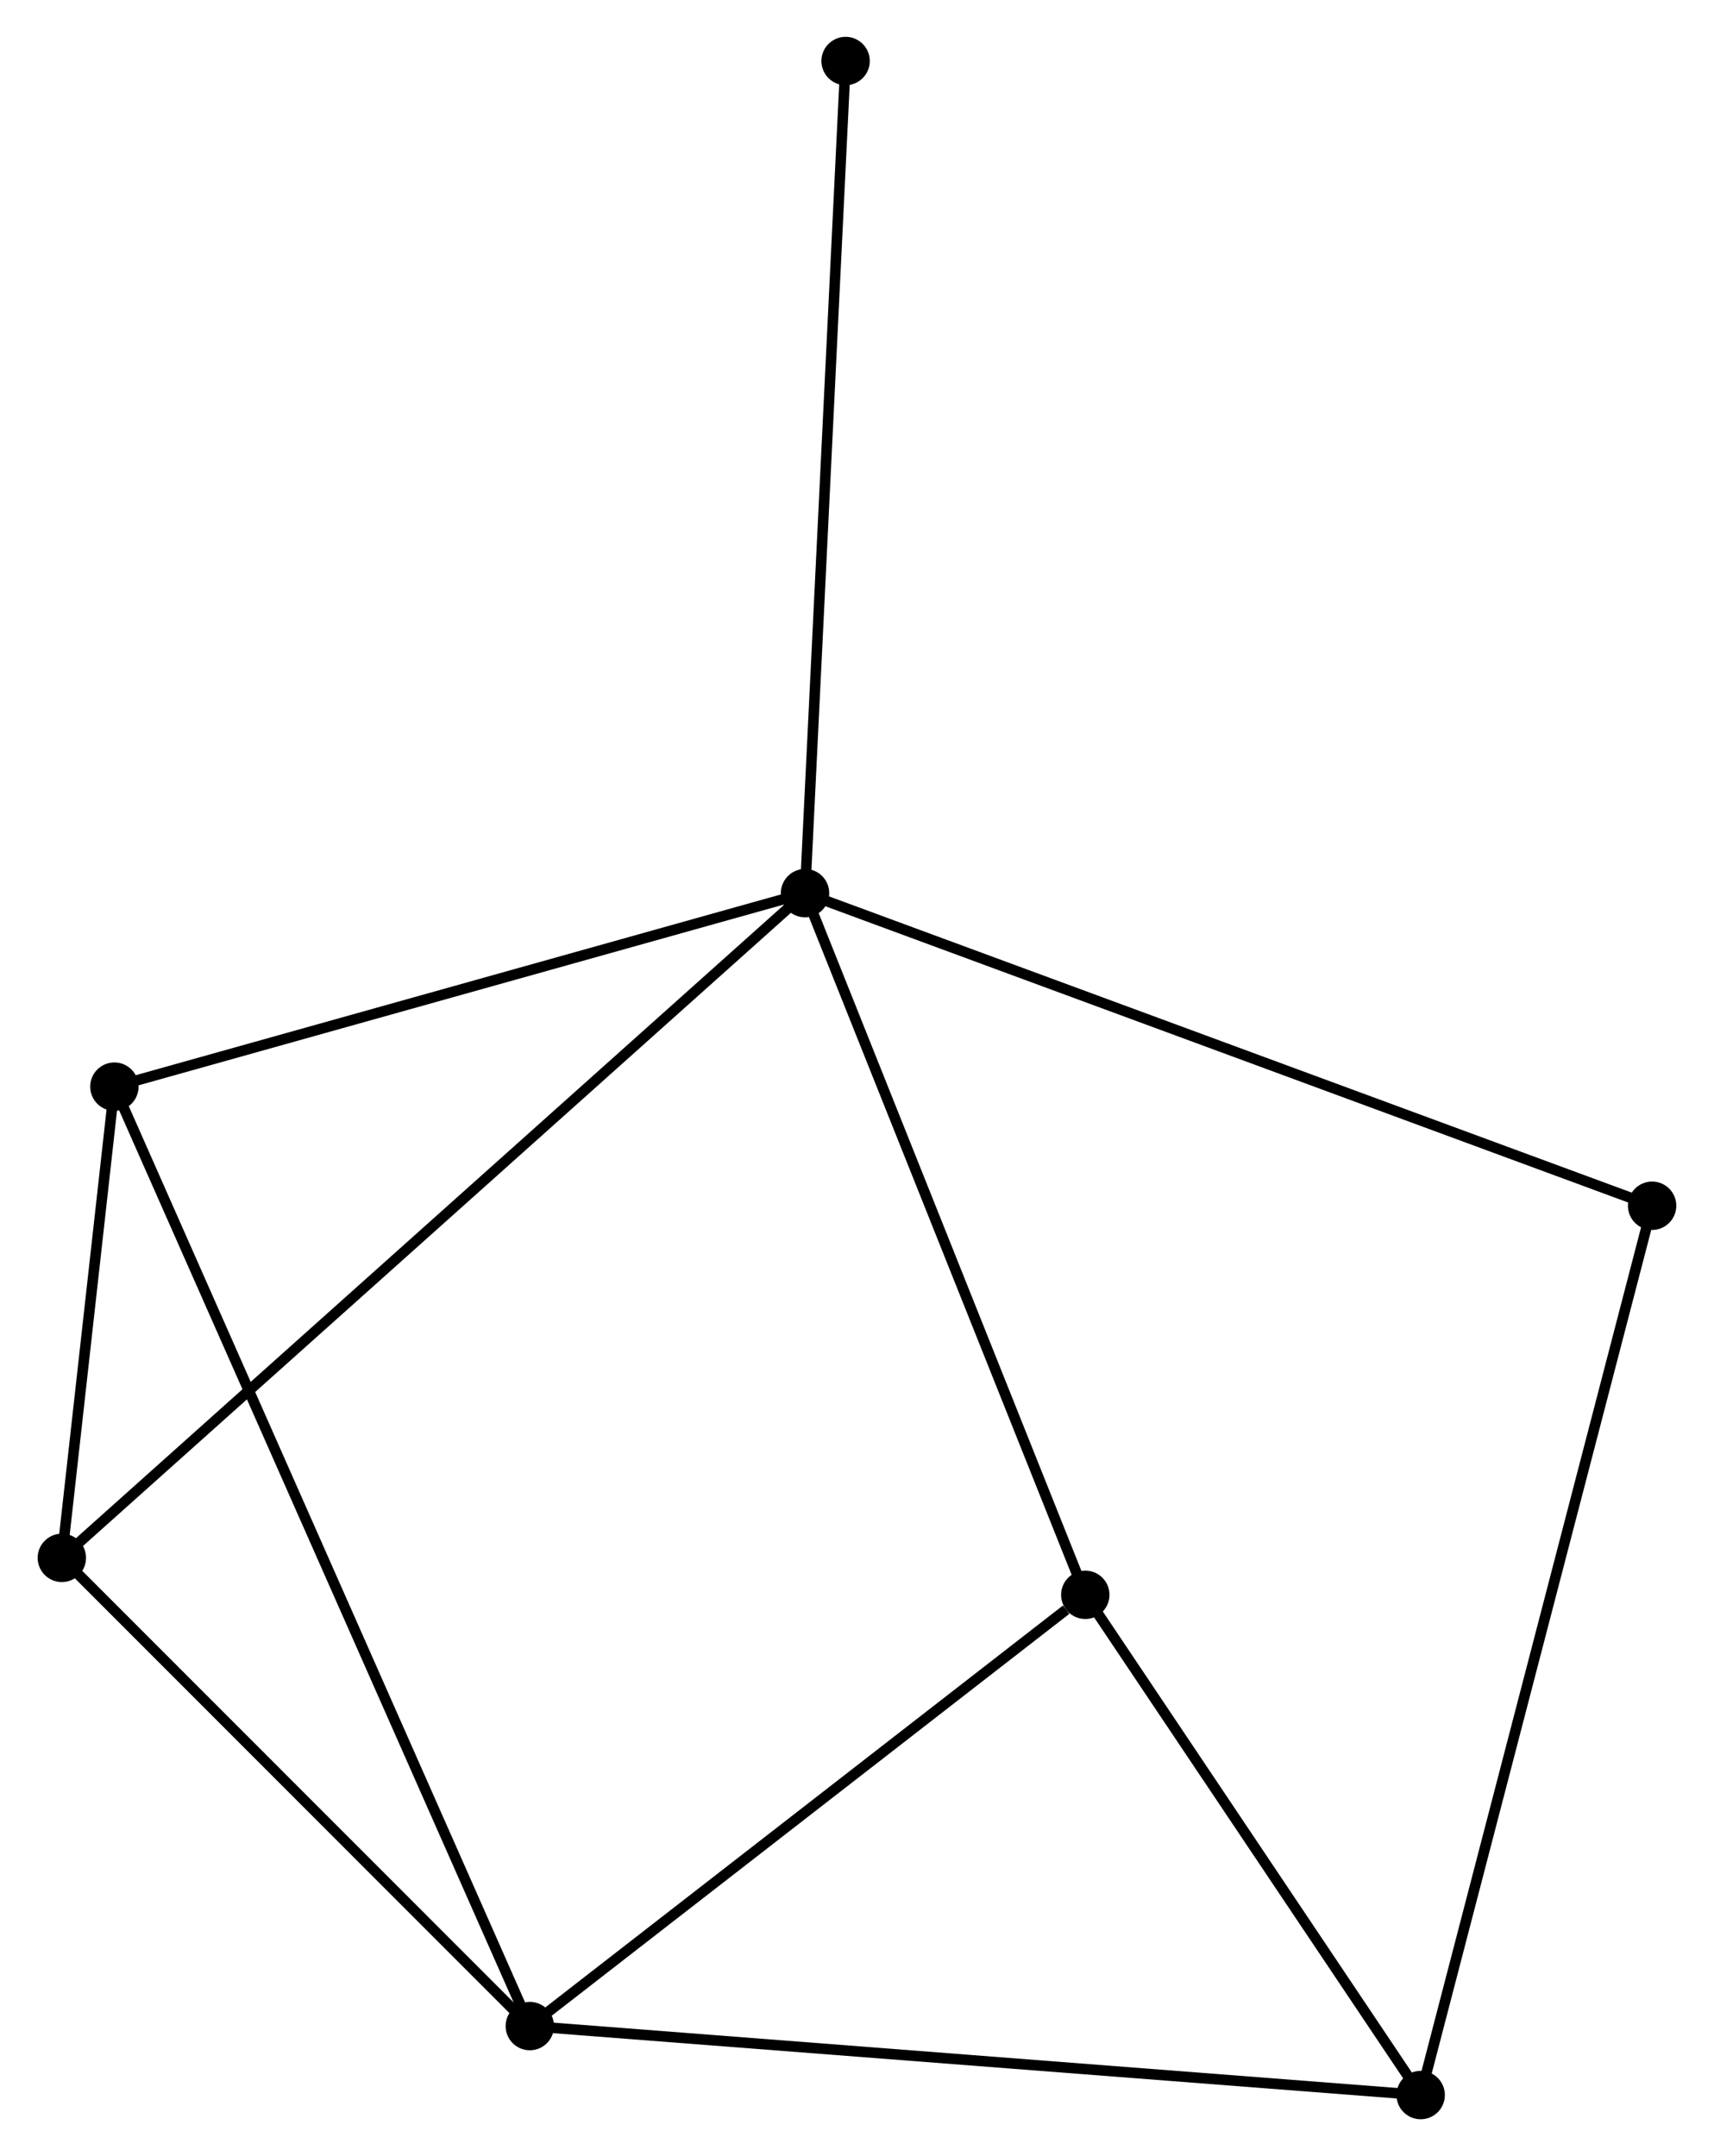 <?xml version="1.0" encoding="UTF-8" standalone="no"?>
<!DOCTYPE svg PUBLIC "-//W3C//DTD SVG 1.1//EN"
 "http://www.w3.org/Graphics/SVG/1.1/DTD/svg11.dtd">
<!-- Generated by graphviz version 2.36.0 (20140111.2315)
 -->
<!-- Title: %3 Pages: 1 -->
<svg width="163pt" height="205pt"
 viewBox="0.00 0.00 162.80 204.95" xmlns="http://www.w3.org/2000/svg" xmlns:xlink="http://www.w3.org/1999/xlink">
<g id="graph0" class="graph" transform="scale(1 1) rotate(0) translate(4 200.947)">
<title>%3</title>
<!-- 0 -->
<g id="node1" class="node"><title>0</title>
<ellipse fill="black" stroke="black" cx="72.46" cy="-116.049" rx="1.8" ry="1.8"/>
</g>
<!-- 3 -->
<g id="node2" class="node"><title>3</title>
<ellipse fill="black" stroke="black" cx="1.8" cy="-52.864" rx="1.8" ry="1.8"/>
</g>
<!-- 0&#45;&#45;3 -->
<g id="edge1" class="edge"><title>0&#45;&#45;3</title>
<path fill="none" stroke="black" d="M70.984,-114.73C61.788,-106.507 12.44,-62.379 3.268,-54.177"/>
</g>
<!-- 4 -->
<g id="node3" class="node"><title>4</title>
<ellipse fill="black" stroke="black" cx="99.105" cy="-49.352" rx="1.8" ry="1.8"/>
</g>
<!-- 0&#45;&#45;4 -->
<g id="edge2" class="edge"><title>0&#45;&#45;4</title>
<path fill="none" stroke="black" d="M73.228,-114.125C77.119,-104.385 94.605,-60.615 98.384,-51.157"/>
</g>
<!-- 5 -->
<g id="node4" class="node"><title>5</title>
<ellipse fill="black" stroke="black" cx="6.796" cy="-97.656" rx="1.8" ry="1.8"/>
</g>
<!-- 0&#45;&#45;5 -->
<g id="edge3" class="edge"><title>0&#45;&#45;5</title>
<path fill="none" stroke="black" d="M70.565,-115.519C60.977,-112.833 17.885,-100.762 8.573,-98.154"/>
</g>
<!-- 6 -->
<g id="node5" class="node"><title>6</title>
<ellipse fill="black" stroke="black" cx="152.996" cy="-86.335" rx="1.8" ry="1.8"/>
</g>
<!-- 0&#45;&#45;6 -->
<g id="edge4" class="edge"><title>0&#45;&#45;6</title>
<path fill="none" stroke="black" d="M74.451,-115.315C85.593,-111.204 140.115,-91.087 151.075,-87.043"/>
</g>
<!-- 7 -->
<g id="node6" class="node"><title>7</title>
<ellipse fill="black" stroke="black" cx="76.316" cy="-195.147" rx="1.8" ry="1.8"/>
</g>
<!-- 0&#45;&#45;7 -->
<g id="edge5" class="edge"><title>0&#45;&#45;7</title>
<path fill="none" stroke="black" d="M72.555,-118.004C73.089,-128.948 75.699,-182.496 76.224,-193.26"/>
</g>
<!-- 3&#45;&#45;5 -->
<g id="edge12" class="edge"><title>3&#45;&#45;5</title>
<path fill="none" stroke="black" d="M2.015,-54.789C2.836,-62.157 5.777,-88.52 6.588,-95.788"/>
</g>
<!-- 1 -->
<g id="node7" class="node"><title>1</title>
<ellipse fill="black" stroke="black" cx="46.293" cy="-8.357" rx="1.8" ry="1.8"/>
</g>
<!-- 1&#45;&#45;3 -->
<g id="edge7" class="edge"><title>1&#45;&#45;3</title>
<path fill="none" stroke="black" d="M44.813,-9.838C38.058,-16.596 10.192,-44.469 3.332,-51.332"/>
</g>
<!-- 1&#45;&#45;4 -->
<g id="edge8" class="edge"><title>1&#45;&#45;4</title>
<path fill="none" stroke="black" d="M48.051,-9.721C56.069,-15.945 89.144,-41.619 97.287,-47.941"/>
</g>
<!-- 1&#45;&#45;5 -->
<g id="edge9" class="edge"><title>1&#45;&#45;5</title>
<path fill="none" stroke="black" d="M45.468,-10.223C40.328,-21.844 12.743,-84.21 7.616,-95.801"/>
</g>
<!-- 2 -->
<g id="node8" class="node"><title>2</title>
<ellipse fill="black" stroke="black" cx="130.992" cy="-1.8" rx="1.8" ry="1.8"/>
</g>
<!-- 1&#45;&#45;2 -->
<g id="edge6" class="edge"><title>1&#45;&#45;2</title>
<path fill="none" stroke="black" d="M48.387,-8.195C60.105,-7.288 117.445,-2.849 128.971,-1.956"/>
</g>
<!-- 2&#45;&#45;4 -->
<g id="edge10" class="edge"><title>2&#45;&#45;4</title>
<path fill="none" stroke="black" d="M129.931,-3.382C125.09,-10.602 105.12,-40.382 100.203,-47.715"/>
</g>
<!-- 2&#45;&#45;6 -->
<g id="edge11" class="edge"><title>2&#45;&#45;6</title>
<path fill="none" stroke="black" d="M131.451,-3.566C134.315,-14.567 149.683,-73.606 152.539,-84.579"/>
</g>
</g>
</svg>
